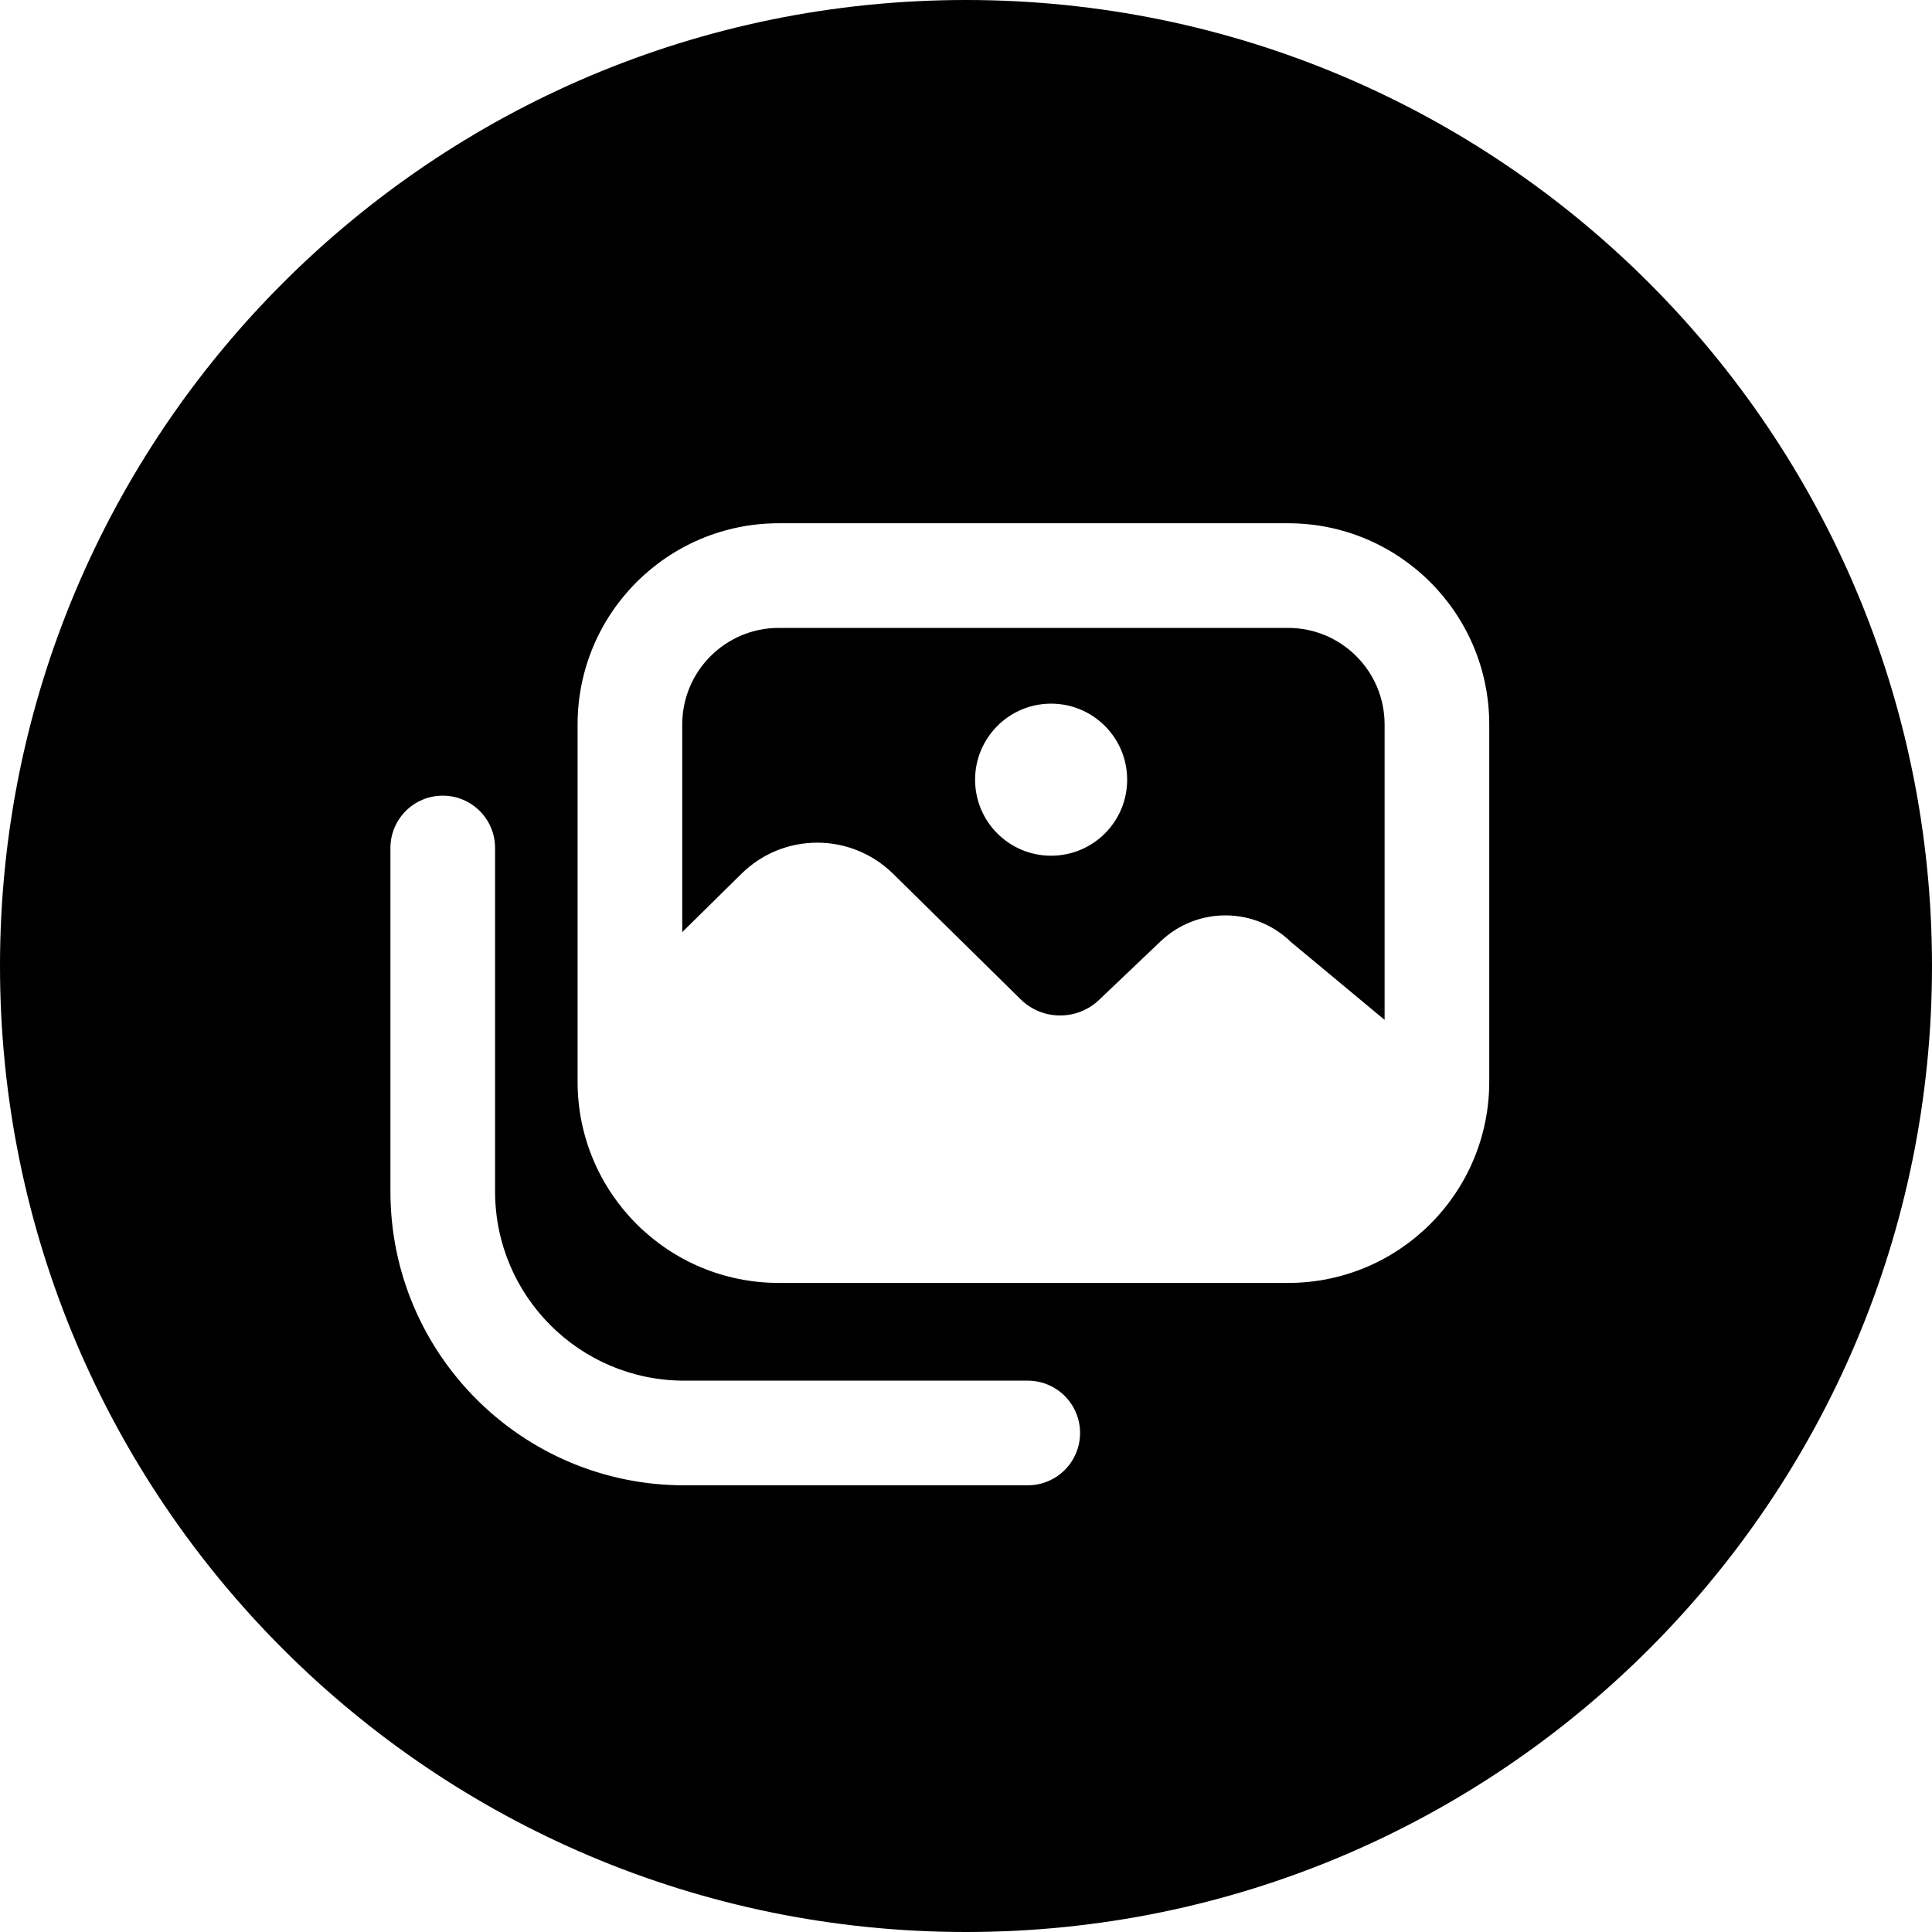 <svg width="24" height="24" viewBox="0 0 24 24" fill="none" xmlns="http://www.w3.org/2000/svg">
<path d="M24 12C24 5.373 18.628 0 12 0C5.373 0 0 5.373 0 12C0 18.627 5.373 24 12 24C18.628 24 24 18.627 24 12ZM16 7.8H9.675C9.012 7.8 8.475 8.337 8.475 9V11.579L9.212 10.853C9.734 10.339 10.572 10.34 11.094 10.854L12.678 12.413C12.947 12.679 13.379 12.682 13.653 12.421L14.417 11.694C14.872 11.26 15.589 11.264 16.039 11.704L17.2 12.669V9C17.2 8.337 16.663 7.8 16 7.8ZM9.675 6.5H16C17.381 6.5 18.5 7.619 18.5 9V13.437C18.5 14.818 17.381 15.937 16 15.937H9.675C8.294 15.937 7.175 14.818 7.175 13.437V9C7.175 7.619 8.294 6.5 9.675 6.5ZM6.15 10.534V14.801C6.15 16.099 7.202 17.151 8.5 17.151H12.767C13.126 17.151 13.417 17.442 13.417 17.801C13.417 18.16 13.126 18.451 12.767 18.451H8.5C6.484 18.451 4.85 16.817 4.85 14.801V10.534C4.85 10.175 5.141 9.884 5.5 9.884C5.859 9.884 6.15 10.175 6.15 10.534ZM14.002 9.686C14.002 10.208 13.579 10.63 13.057 10.63C12.536 10.63 12.113 10.208 12.113 9.686C12.113 9.164 12.536 8.741 13.057 8.741C13.579 8.741 14.002 9.164 14.002 9.686Z" fill="black"/>
</svg>

